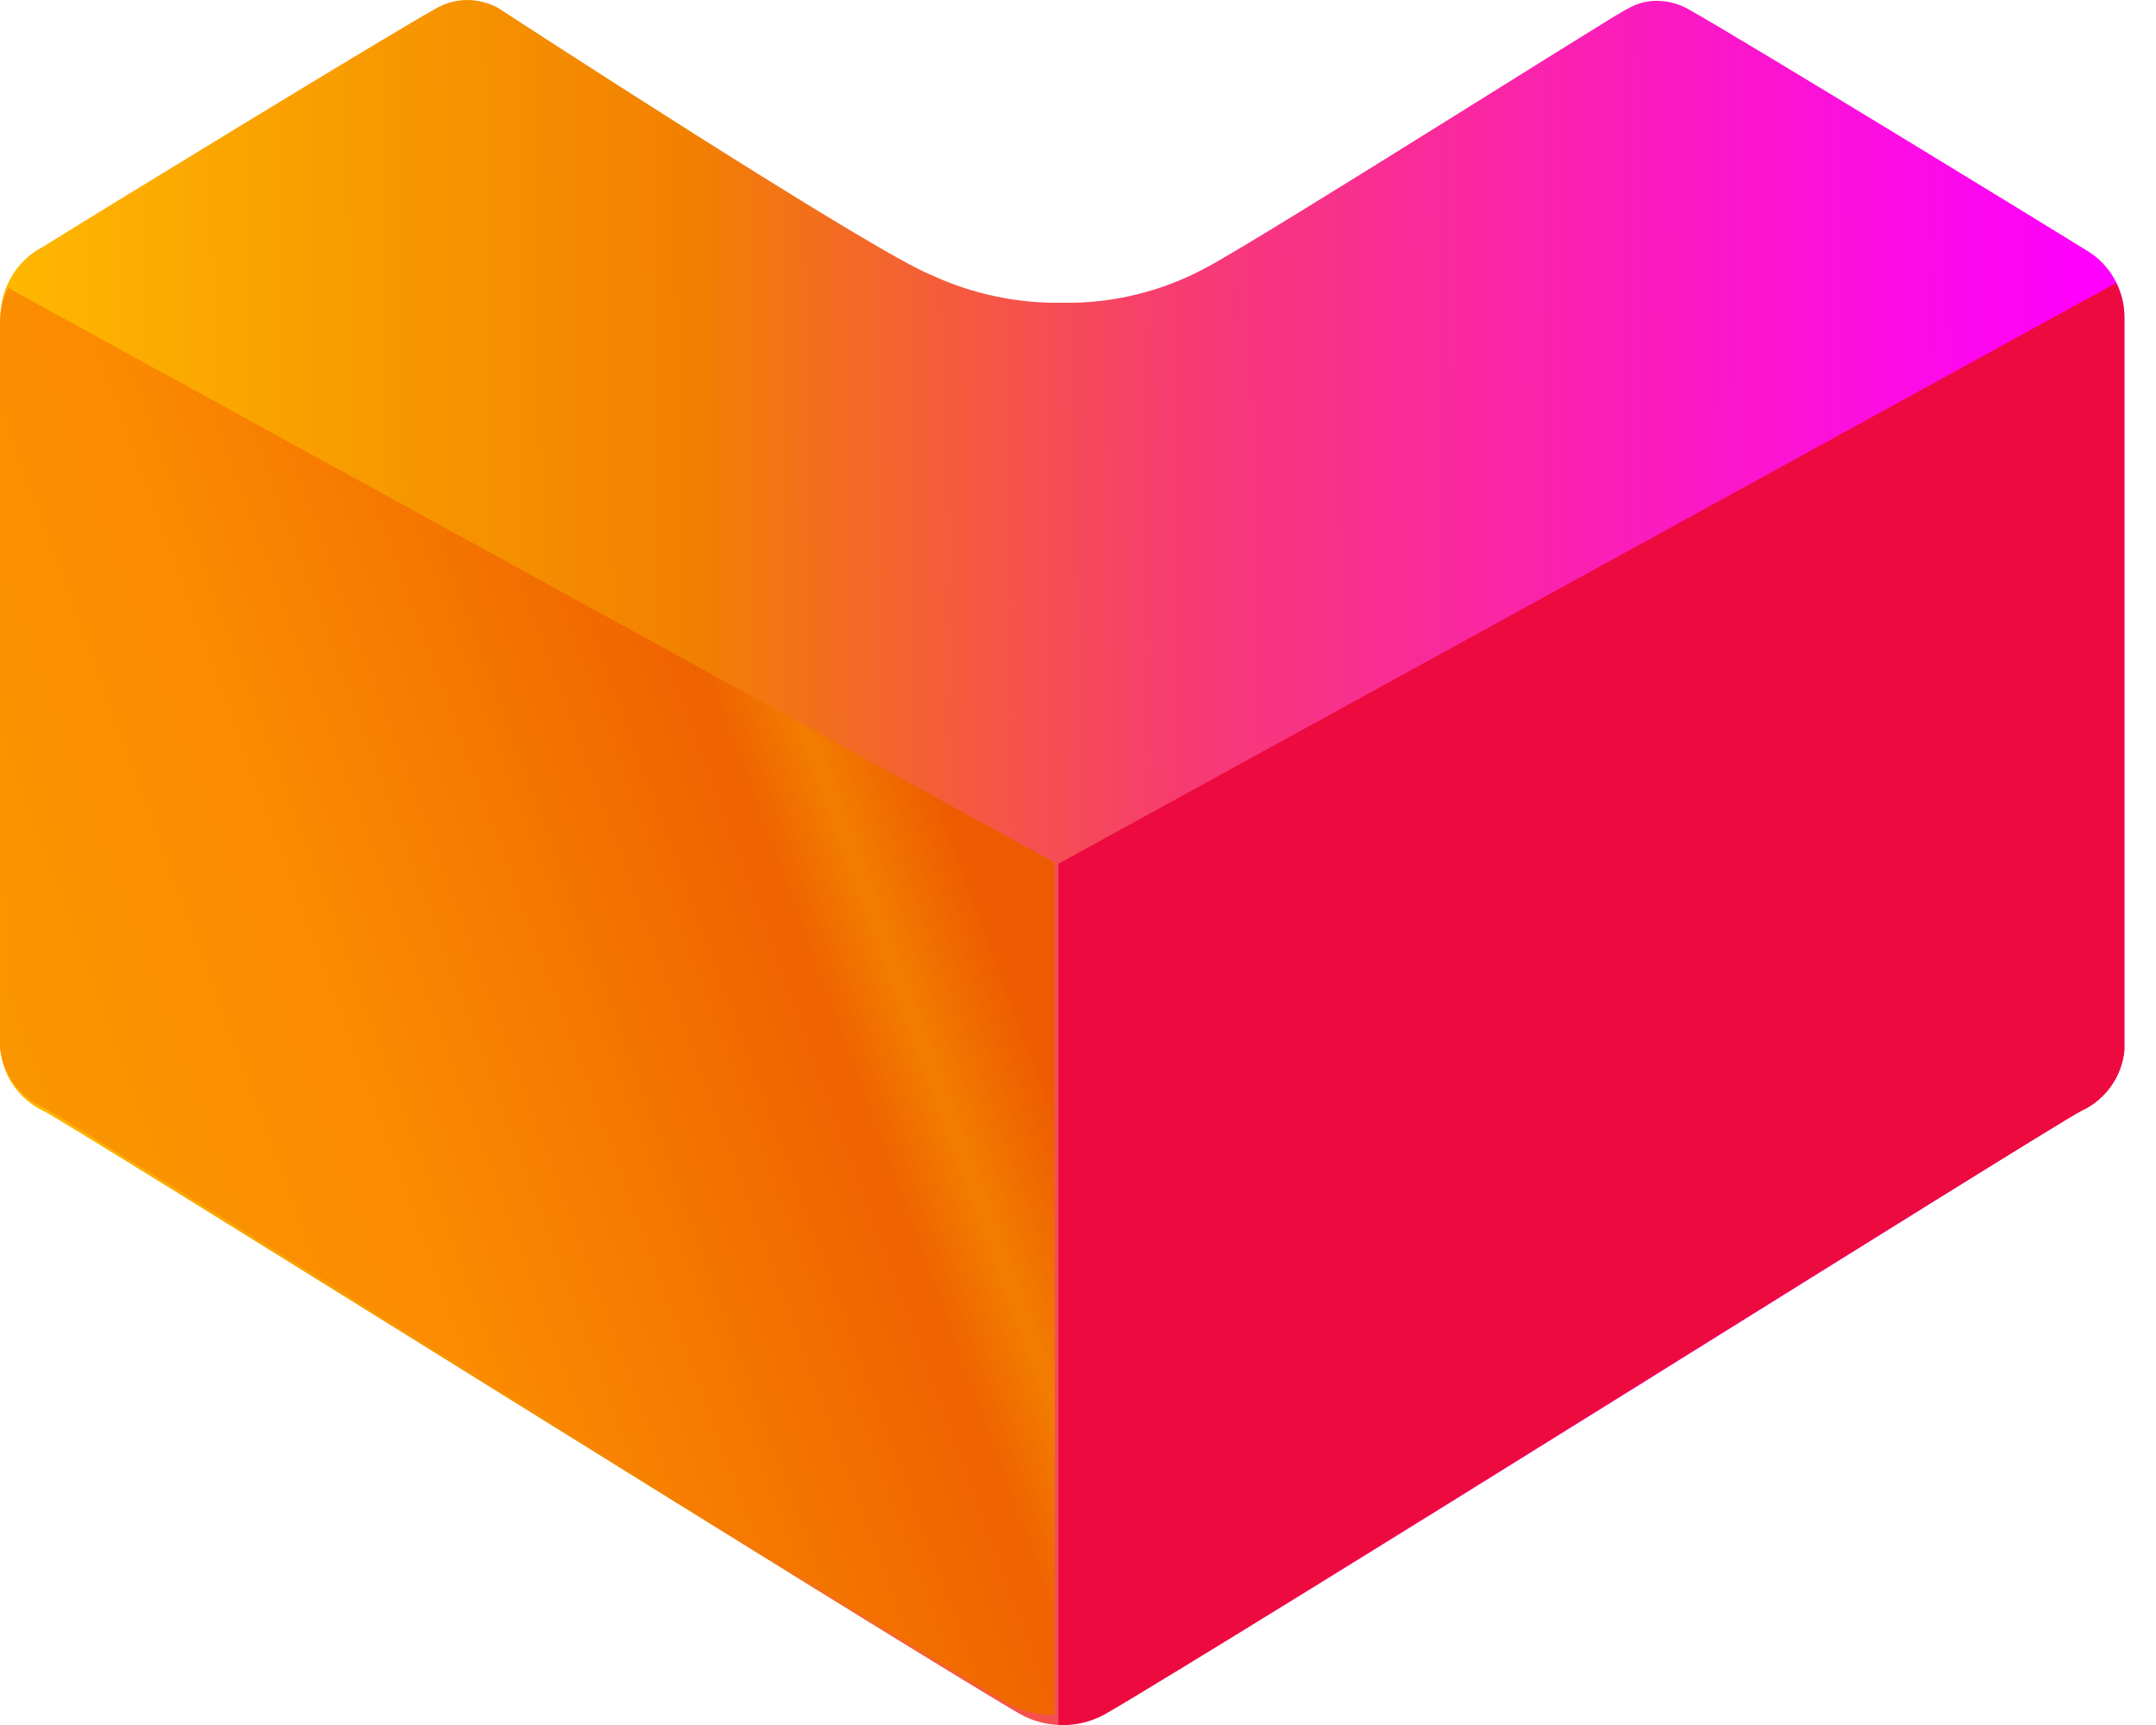 <svg width="30" height="24" viewBox="0 0 30 24" fill="none" xmlns="http://www.w3.org/2000/svg">
<path d="M14.787 24C14.577 24.001 14.37 23.948 14.188 23.844C12.624 22.939 1.043 15.678 0.606 15.457C0.274 15.301 0.046 14.983 0.007 14.618V4.433C-0.001 4.053 0.187 3.696 0.505 3.487L0.589 3.439C1.708 2.744 5.459 0.455 6.052 0.126C6.188 0.045 6.343 0.001 6.501 0C6.65 0.001 6.795 0.038 6.927 0.108C6.927 0.108 12.175 3.529 12.977 3.834C13.541 4.093 14.155 4.222 14.775 4.212C15.477 4.226 16.171 4.057 16.788 3.721C17.572 3.307 22.587 0.126 22.641 0.126C22.767 0.049 22.913 0.01 23.06 0.012C23.219 0.013 23.374 0.056 23.51 0.138C24.192 0.515 28.841 3.361 29.039 3.487C29.366 3.684 29.564 4.039 29.56 4.421V14.606C29.524 14.972 29.296 15.291 28.961 15.445C28.524 15.684 16.979 22.946 15.386 23.832C15.204 23.939 14.998 23.997 14.787 24Z" fill="url(#paint0_linear_795_270)"/>
<path d="M14.727 24H14.787C14.997 24.001 15.203 23.948 15.386 23.844C16.949 22.939 28.524 15.679 28.961 15.457C29.296 15.303 29.524 14.984 29.56 14.618V4.433C29.562 4.261 29.523 4.091 29.446 3.936L14.727 12.018V24Z" fill="url(#paint1_linear_795_270)"/>
<path d="M14.676 23.856H14.616C14.409 23.857 14.204 23.804 14.024 23.702C12.476 22.807 1.025 15.623 0.593 15.404C0.262 15.252 0.037 14.937 7.3227e-05 14.574V4.498C-0.002 4.327 0.037 4.159 0.113 4.006L14.676 12.002V23.856Z" fill="url(#paint2_linear_795_270)"/>
<defs>
<linearGradient id="paint0_linear_795_270" x1="0.009" y1="12.114" x2="29.396" y2="11.886" gradientUnits="userSpaceOnUse">
<stop stop-color="#FFB800"/>
<stop offset="0.329" stop-color="#F28000"/>
<stop offset="0.561" stop-color="#F73B72"/>
<stop offset="0.78" stop-color="#FB1CBD"/>
<stop offset="0.929" stop-color="#FD08ED"/>
<stop offset="1" stop-color="#FF00FF"/>
</linearGradient>
<linearGradient id="paint1_linear_795_270" x1="8.276" y1="21.646" x2="38.262" y2="5.043" gradientUnits="userSpaceOnUse">
<stop stop-color="#ED0A3F"/>
<stop offset="1" stop-color="#ED0A3F"/>
</linearGradient>
<linearGradient id="paint2_linear_795_270" x1="12.094" y1="8.219" x2="-4.168" y2="14.205" gradientUnits="userSpaceOnUse">
<stop stop-color="#ED5B00"/>
<stop offset="0.086" stop-color="#F37D00"/>
<stop offset="0.149" stop-color="#EF6200"/>
<stop offset="0.502" stop-color="#FB8A00"/>
<stop offset="1" stop-color="#F9A000"/>
</linearGradient>
</defs>
</svg>
